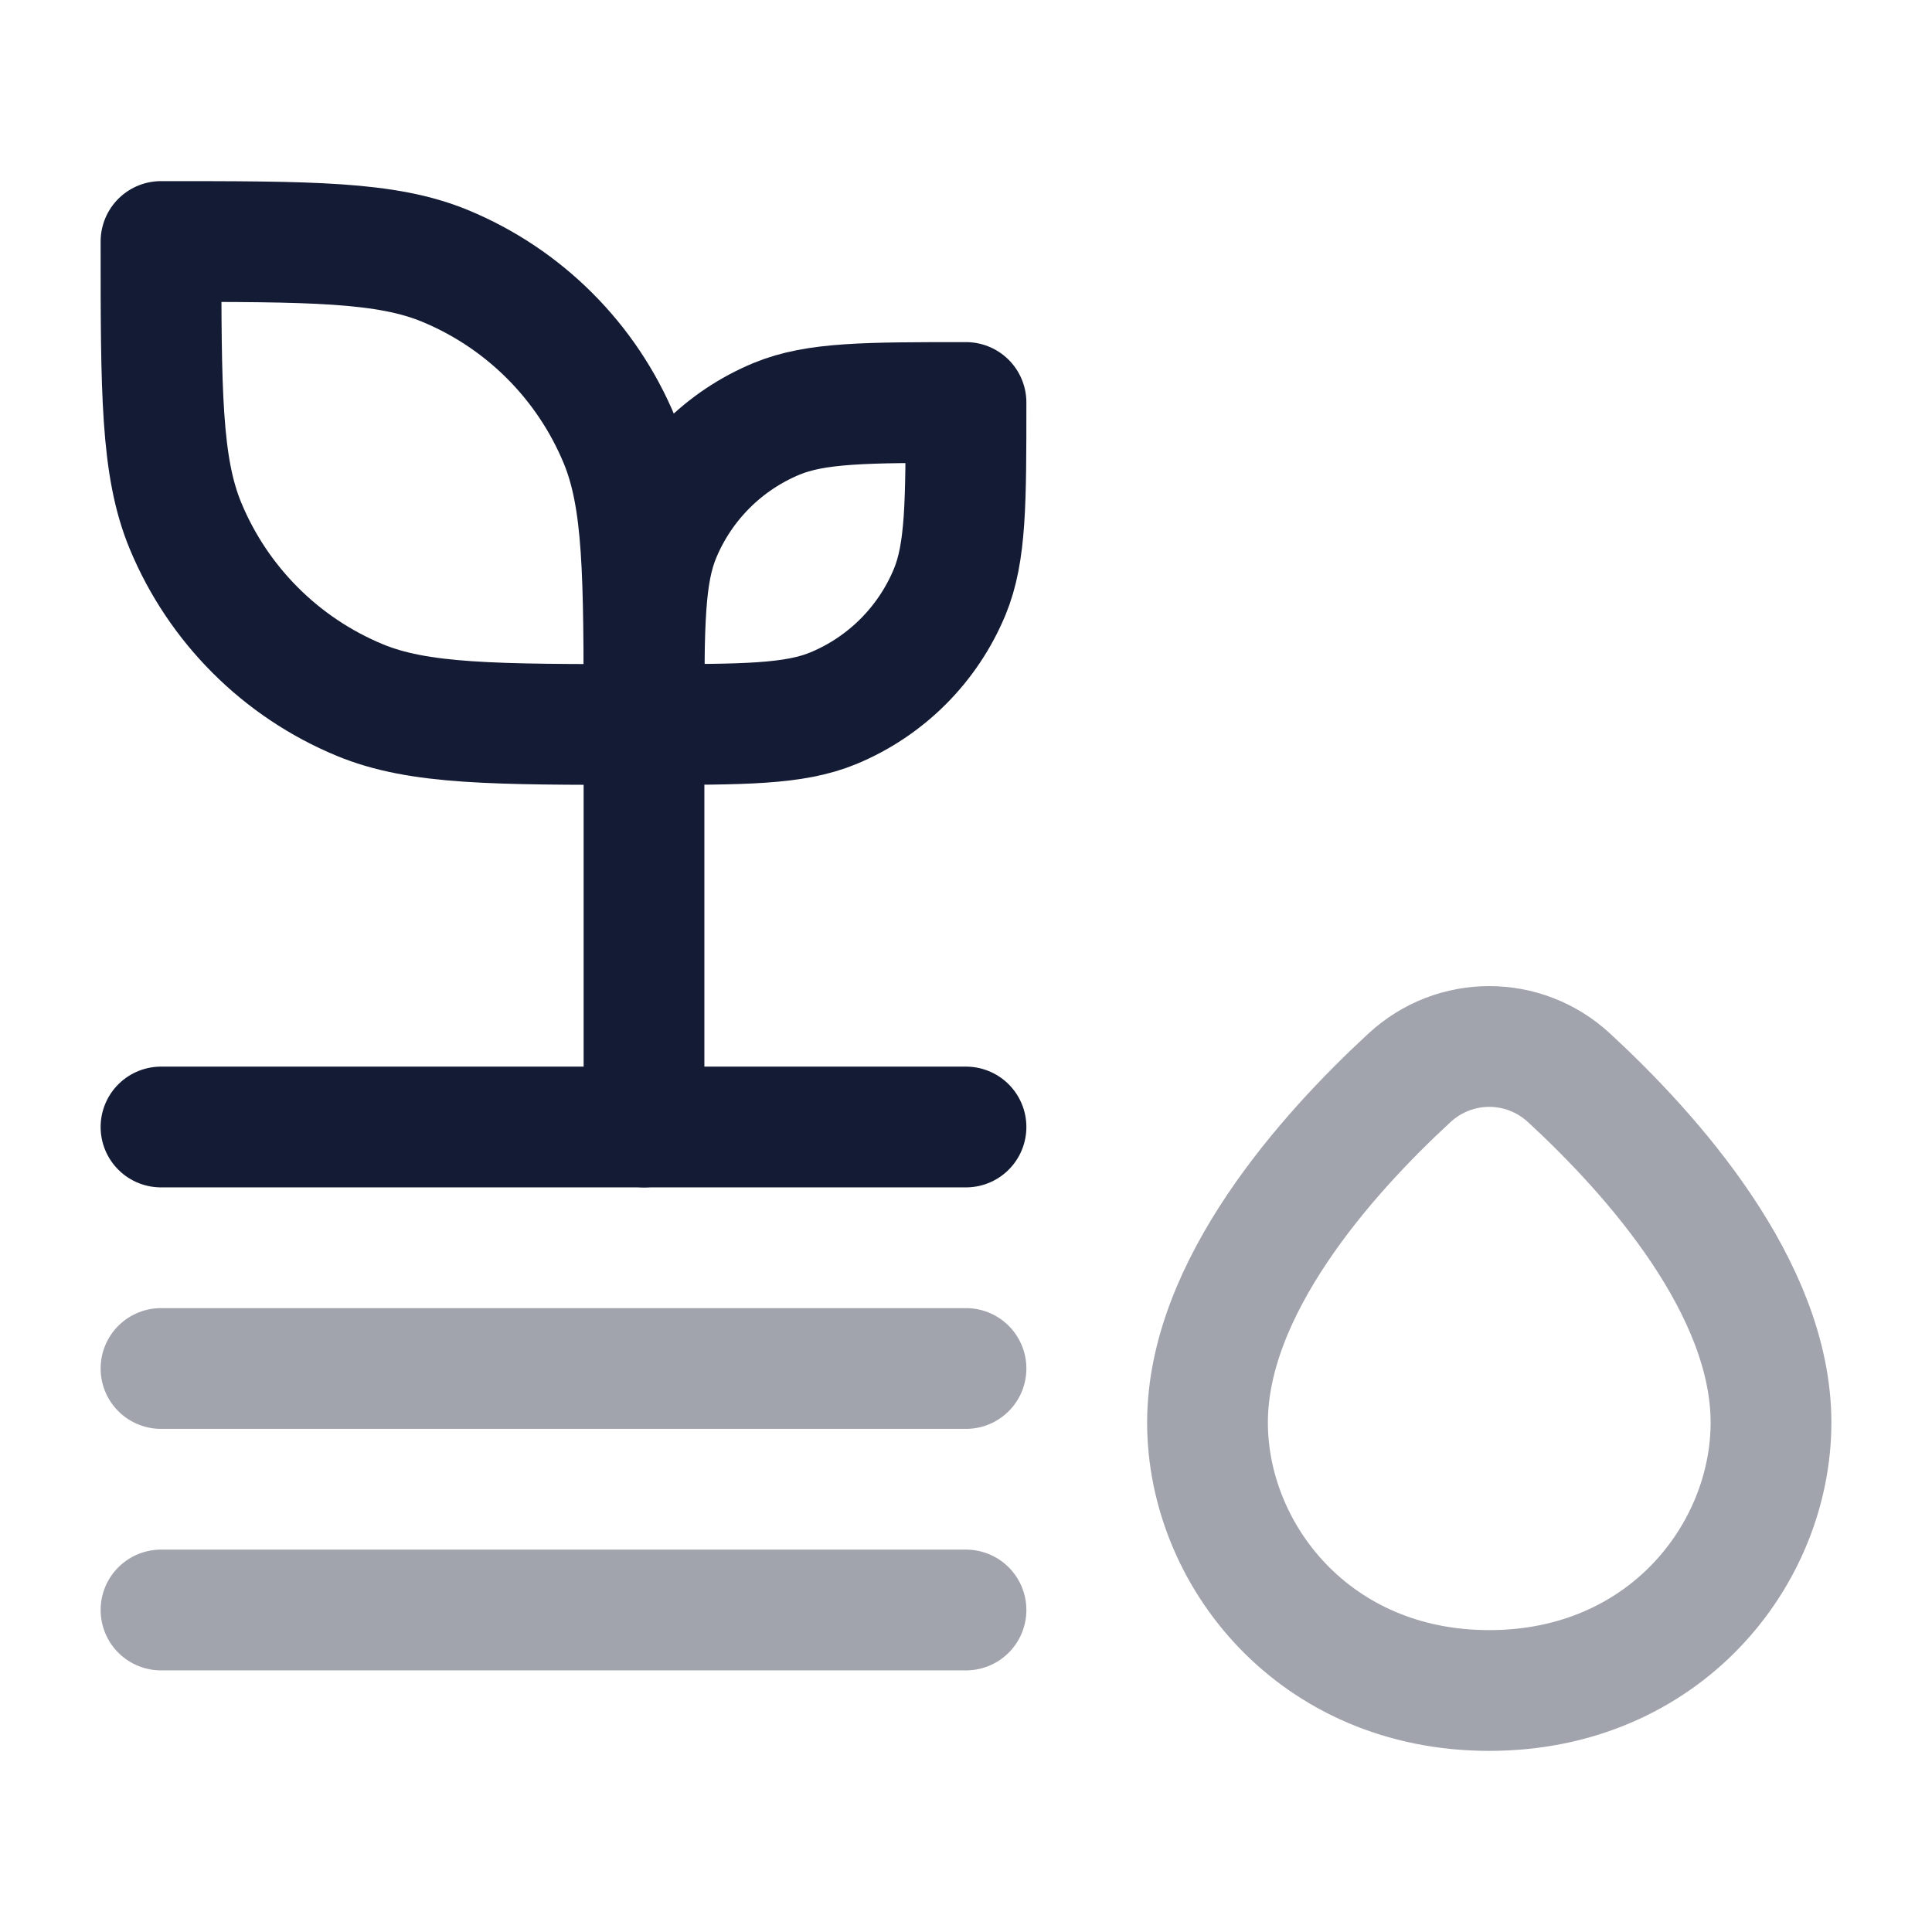 <svg width="24" height="24" viewBox="0 0 24 24" fill="none" xmlns="http://www.w3.org/2000/svg">
<path d="M2 3C3.864 3 4.796 3 5.531 3.304C6.511 3.71 7.29 4.489 7.696 5.469C8 6.204 8 7.136 8 9C6.136 9 5.204 9 4.469 8.696C3.489 8.29 2.71 7.511 2.304 6.531C2 5.796 2 4.864 2 3Z" stroke="#141B34" stroke-width="1.5" stroke-linejoin="round"/>
<path d="M12 5C10.758 5 10.136 5 9.646 5.203C8.993 5.474 8.474 5.993 8.203 6.646C8 7.136 8 7.757 8 9C9.243 9 9.864 9 10.354 8.797C11.007 8.526 11.526 8.007 11.797 7.354C12 6.864 12 6.243 12 5Z" stroke="#141B34" stroke-width="1.5" stroke-linejoin="round"/>
<path d="M8 9V14" stroke="#141B34" stroke-width="1.5" stroke-linecap="round"/>
<path d="M12 14L2 14" stroke="#141B34" stroke-width="1.5" stroke-linecap="round"/>
<path opacity="0.4" d="M12 17L2 17" stroke="#141B34" stroke-width="1.5" stroke-linecap="round"/>
<path opacity="0.4" d="M12 20L2 20" stroke="#141B34" stroke-width="1.5" stroke-linecap="round"/>
<path opacity="0.4" d="M15 17.671C15 15.998 16.474 14.344 17.509 13.389C18.071 12.87 18.929 12.87 19.491 13.389C20.526 14.344 22 15.998 22 17.671C22 19.312 20.675 21 18.5 21C16.325 21 15 19.312 15 17.671Z" stroke="#141B34" stroke-width="1.5"/>
</svg>
